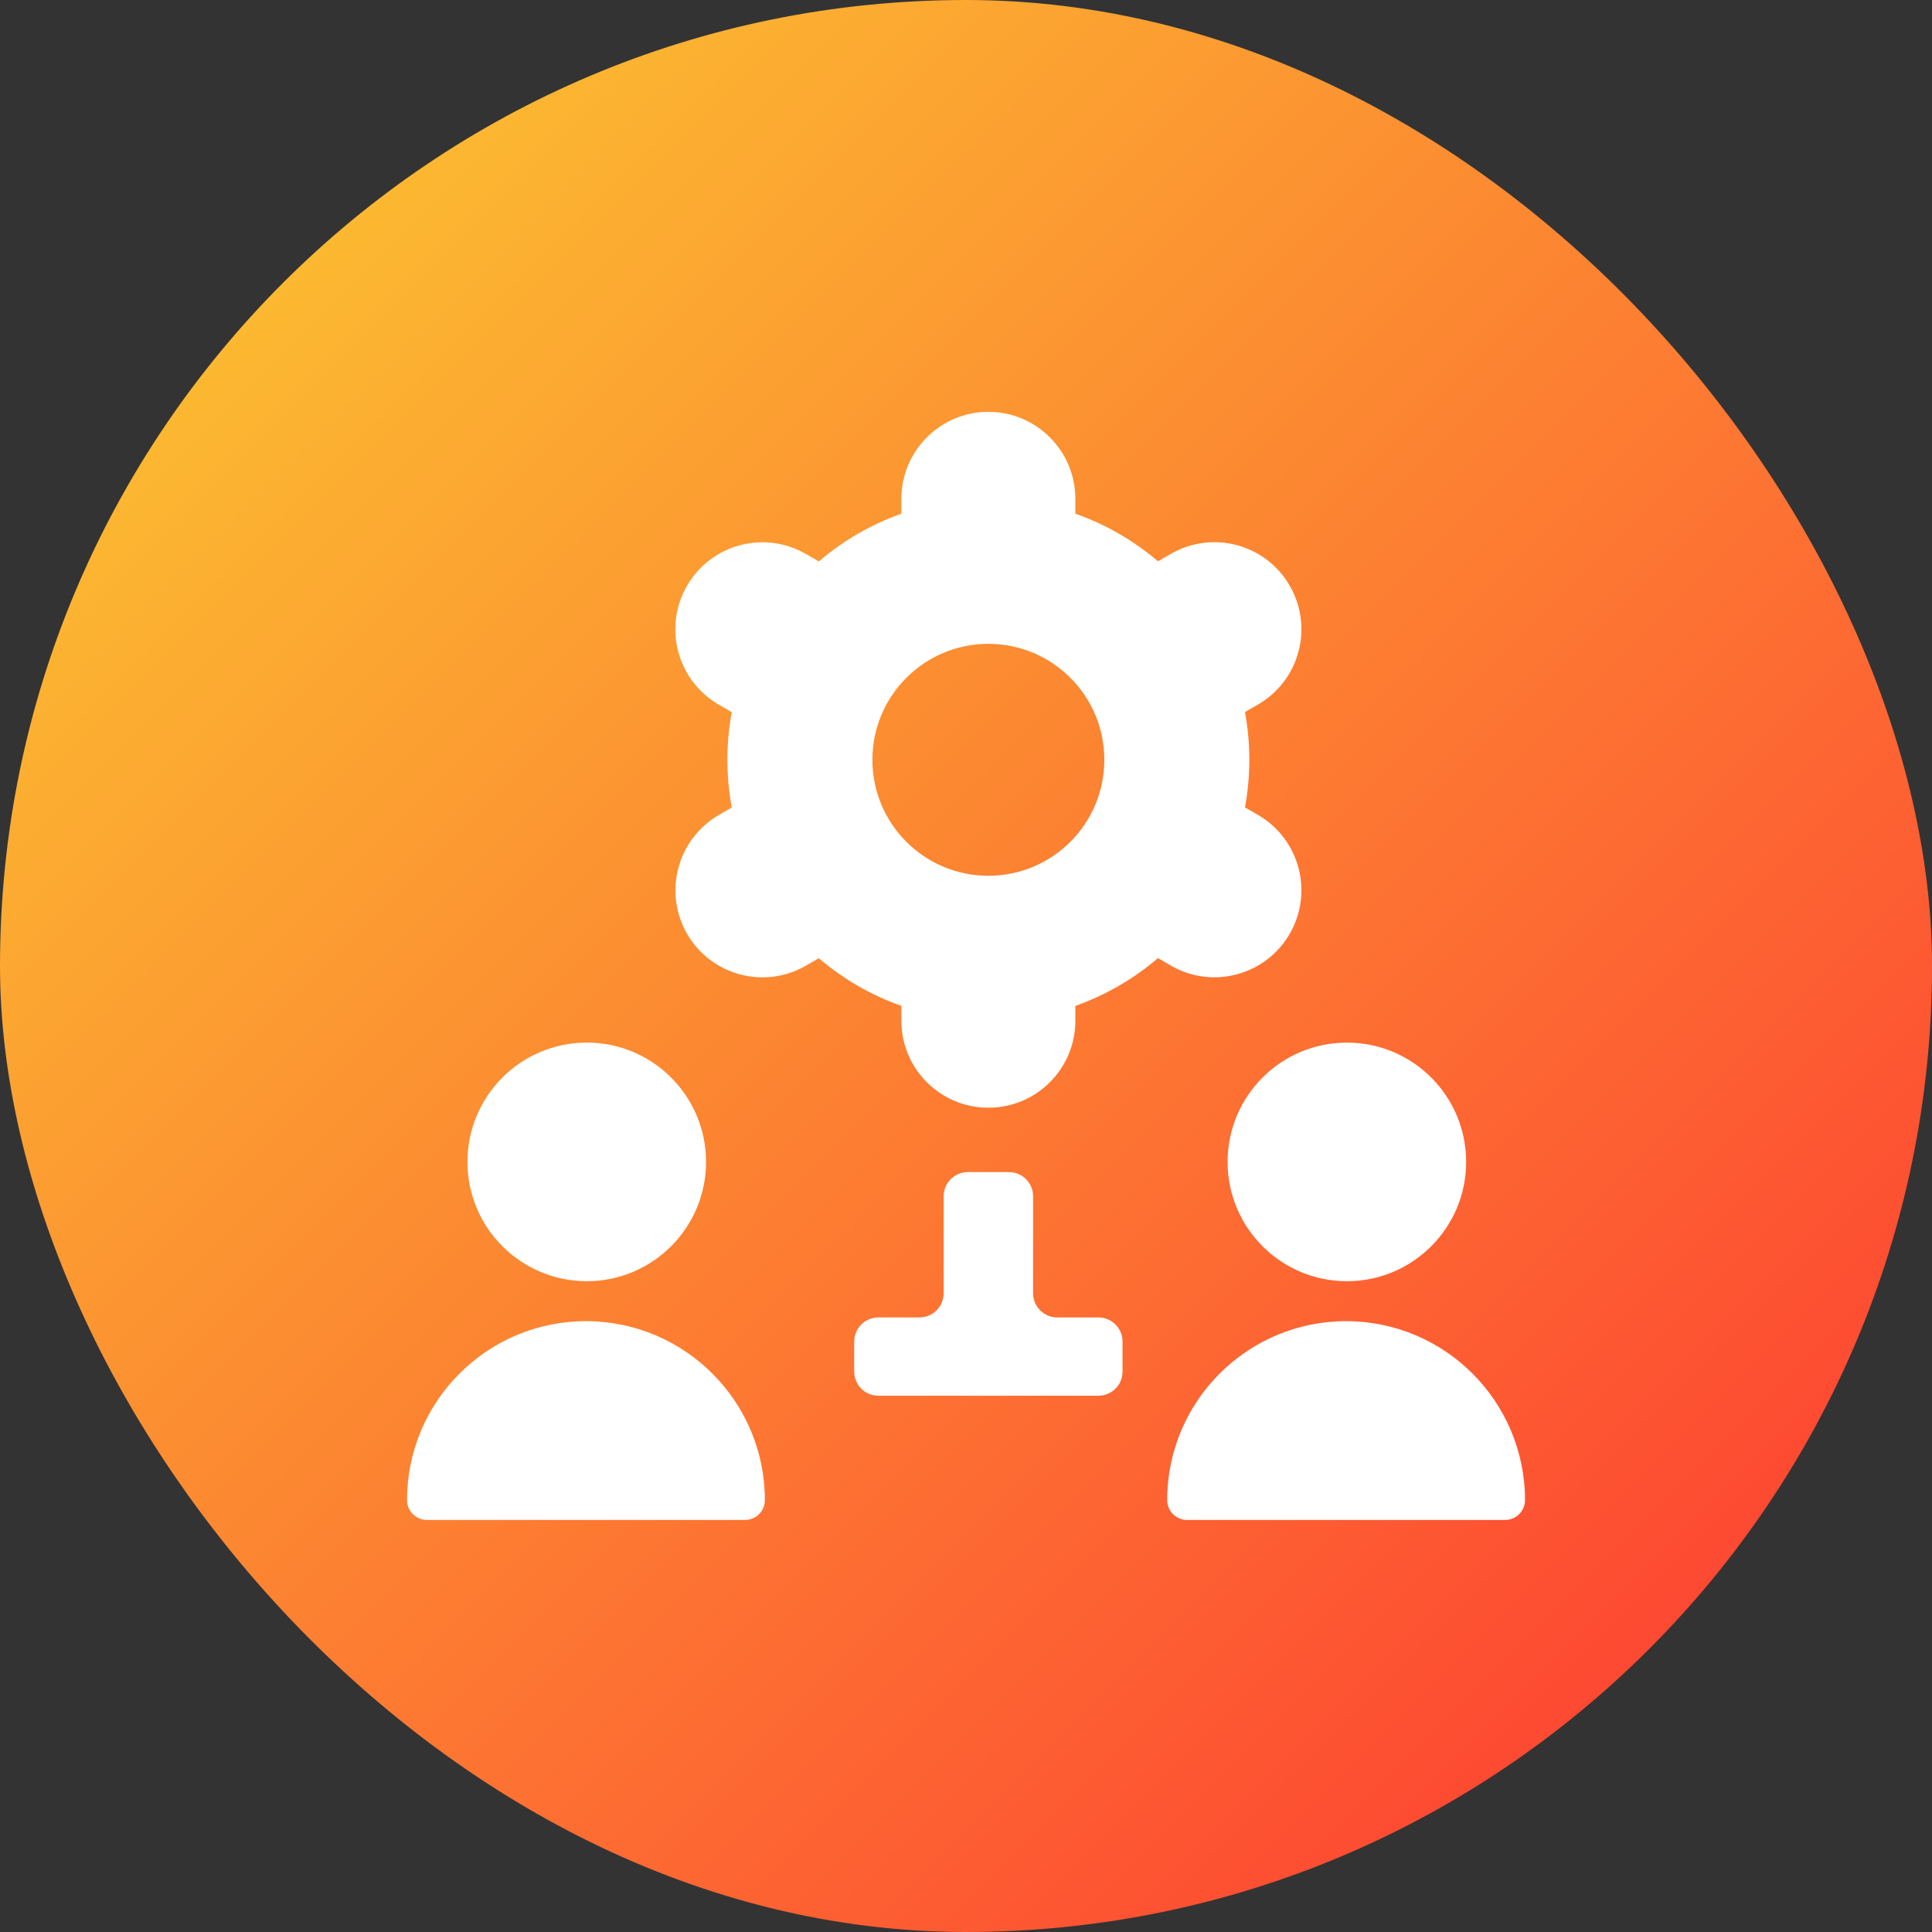 <svg width="40" height="40" viewBox="0 0 40 40" fill="none" xmlns="http://www.w3.org/2000/svg">
<rect x="0" y="0" width="40" height="40" fill="#333333" stroke="none"/>
<rect width="40" height="40" rx="20" fill="url(#paint0_linear_9509_81171)"/>
<path fill-rule="evenodd" clip-rule="evenodd" d="M14.224 19.333C14.721 20.194 15.822 20.491 16.684 19.994L16.685 19.993L16.953 19.839C17.457 20.27 18.036 20.605 18.662 20.826V21.134C18.662 22.128 19.468 22.934 20.463 22.934C21.458 22.934 22.264 22.128 22.264 21.134V20.826C22.89 20.604 23.469 20.269 23.974 19.837L24.242 19.992C25.104 20.49 26.206 20.194 26.703 19.332C27.2 18.47 26.905 17.368 26.043 16.871L25.776 16.717C25.896 16.064 25.896 15.395 25.776 14.742L26.043 14.588C26.905 14.091 27.2 12.989 26.703 12.127C26.206 11.265 25.104 10.97 24.242 11.467L23.975 11.621C23.47 11.19 22.89 10.856 22.264 10.636V10.328C22.264 9.334 21.458 8.527 20.463 8.527C19.468 8.527 18.662 9.334 18.662 10.328V10.636C18.036 10.857 17.457 11.192 16.953 11.624L16.684 11.469C15.822 10.972 14.72 11.267 14.223 12.129C13.726 12.991 14.021 14.093 14.883 14.59L15.15 14.744C15.03 15.397 15.03 16.066 15.15 16.719L14.883 16.873C14.024 17.371 13.729 18.471 14.224 19.333ZM20.463 13.33C21.789 13.33 22.864 14.405 22.864 15.731C22.864 17.057 21.789 18.132 20.463 18.132C19.137 18.132 18.062 17.057 18.062 15.731C18.062 14.405 19.137 13.33 20.463 13.33ZM12.148 26.526C13.512 26.526 14.618 25.42 14.618 24.056C14.618 22.692 13.512 21.586 12.148 21.586C10.784 21.586 9.678 22.692 9.678 24.056C9.678 25.42 10.784 26.526 12.148 26.526ZM12.131 27.353C10.086 27.355 8.429 29.012 8.427 31.057C8.427 31.285 8.611 31.469 8.838 31.469H15.424C15.652 31.469 15.836 31.285 15.836 31.057C15.834 29.012 14.176 27.355 12.131 27.353ZM27.886 26.526C29.25 26.526 30.355 25.42 30.355 24.056C30.355 22.692 29.25 21.586 27.886 21.586C26.522 21.586 25.416 22.692 25.416 24.056C25.416 25.42 26.522 26.526 27.886 26.526ZM27.869 27.353C25.824 27.355 24.167 29.012 24.165 31.057C24.165 31.285 24.349 31.469 24.576 31.469H31.162C31.389 31.469 31.574 31.285 31.574 31.057C31.571 29.012 29.914 27.355 27.869 27.353ZM19.537 26.776C19.537 27.052 19.313 27.276 19.037 27.276H18.185C17.909 27.276 17.685 27.5 17.685 27.776V28.397C17.685 28.673 17.909 28.897 18.185 28.897H22.741C23.017 28.897 23.241 28.673 23.241 28.397V27.776C23.241 27.5 23.017 27.276 22.741 27.276H21.889C21.613 27.276 21.389 27.052 21.389 26.776V24.767C21.389 24.491 21.165 24.267 20.889 24.267H20.037C19.761 24.267 19.537 24.491 19.537 24.767V26.776Z" fill="white"/>
<defs>
<linearGradient id="paint0_linear_9509_81171" x1="0" y1="0" x2="40" y2="40" gradientUnits="userSpaceOnUse">
<stop stop-color="#FCCF31"/>
<stop offset="1" stop-color="#FD3232"/>
</linearGradient>
</defs>
</svg>
